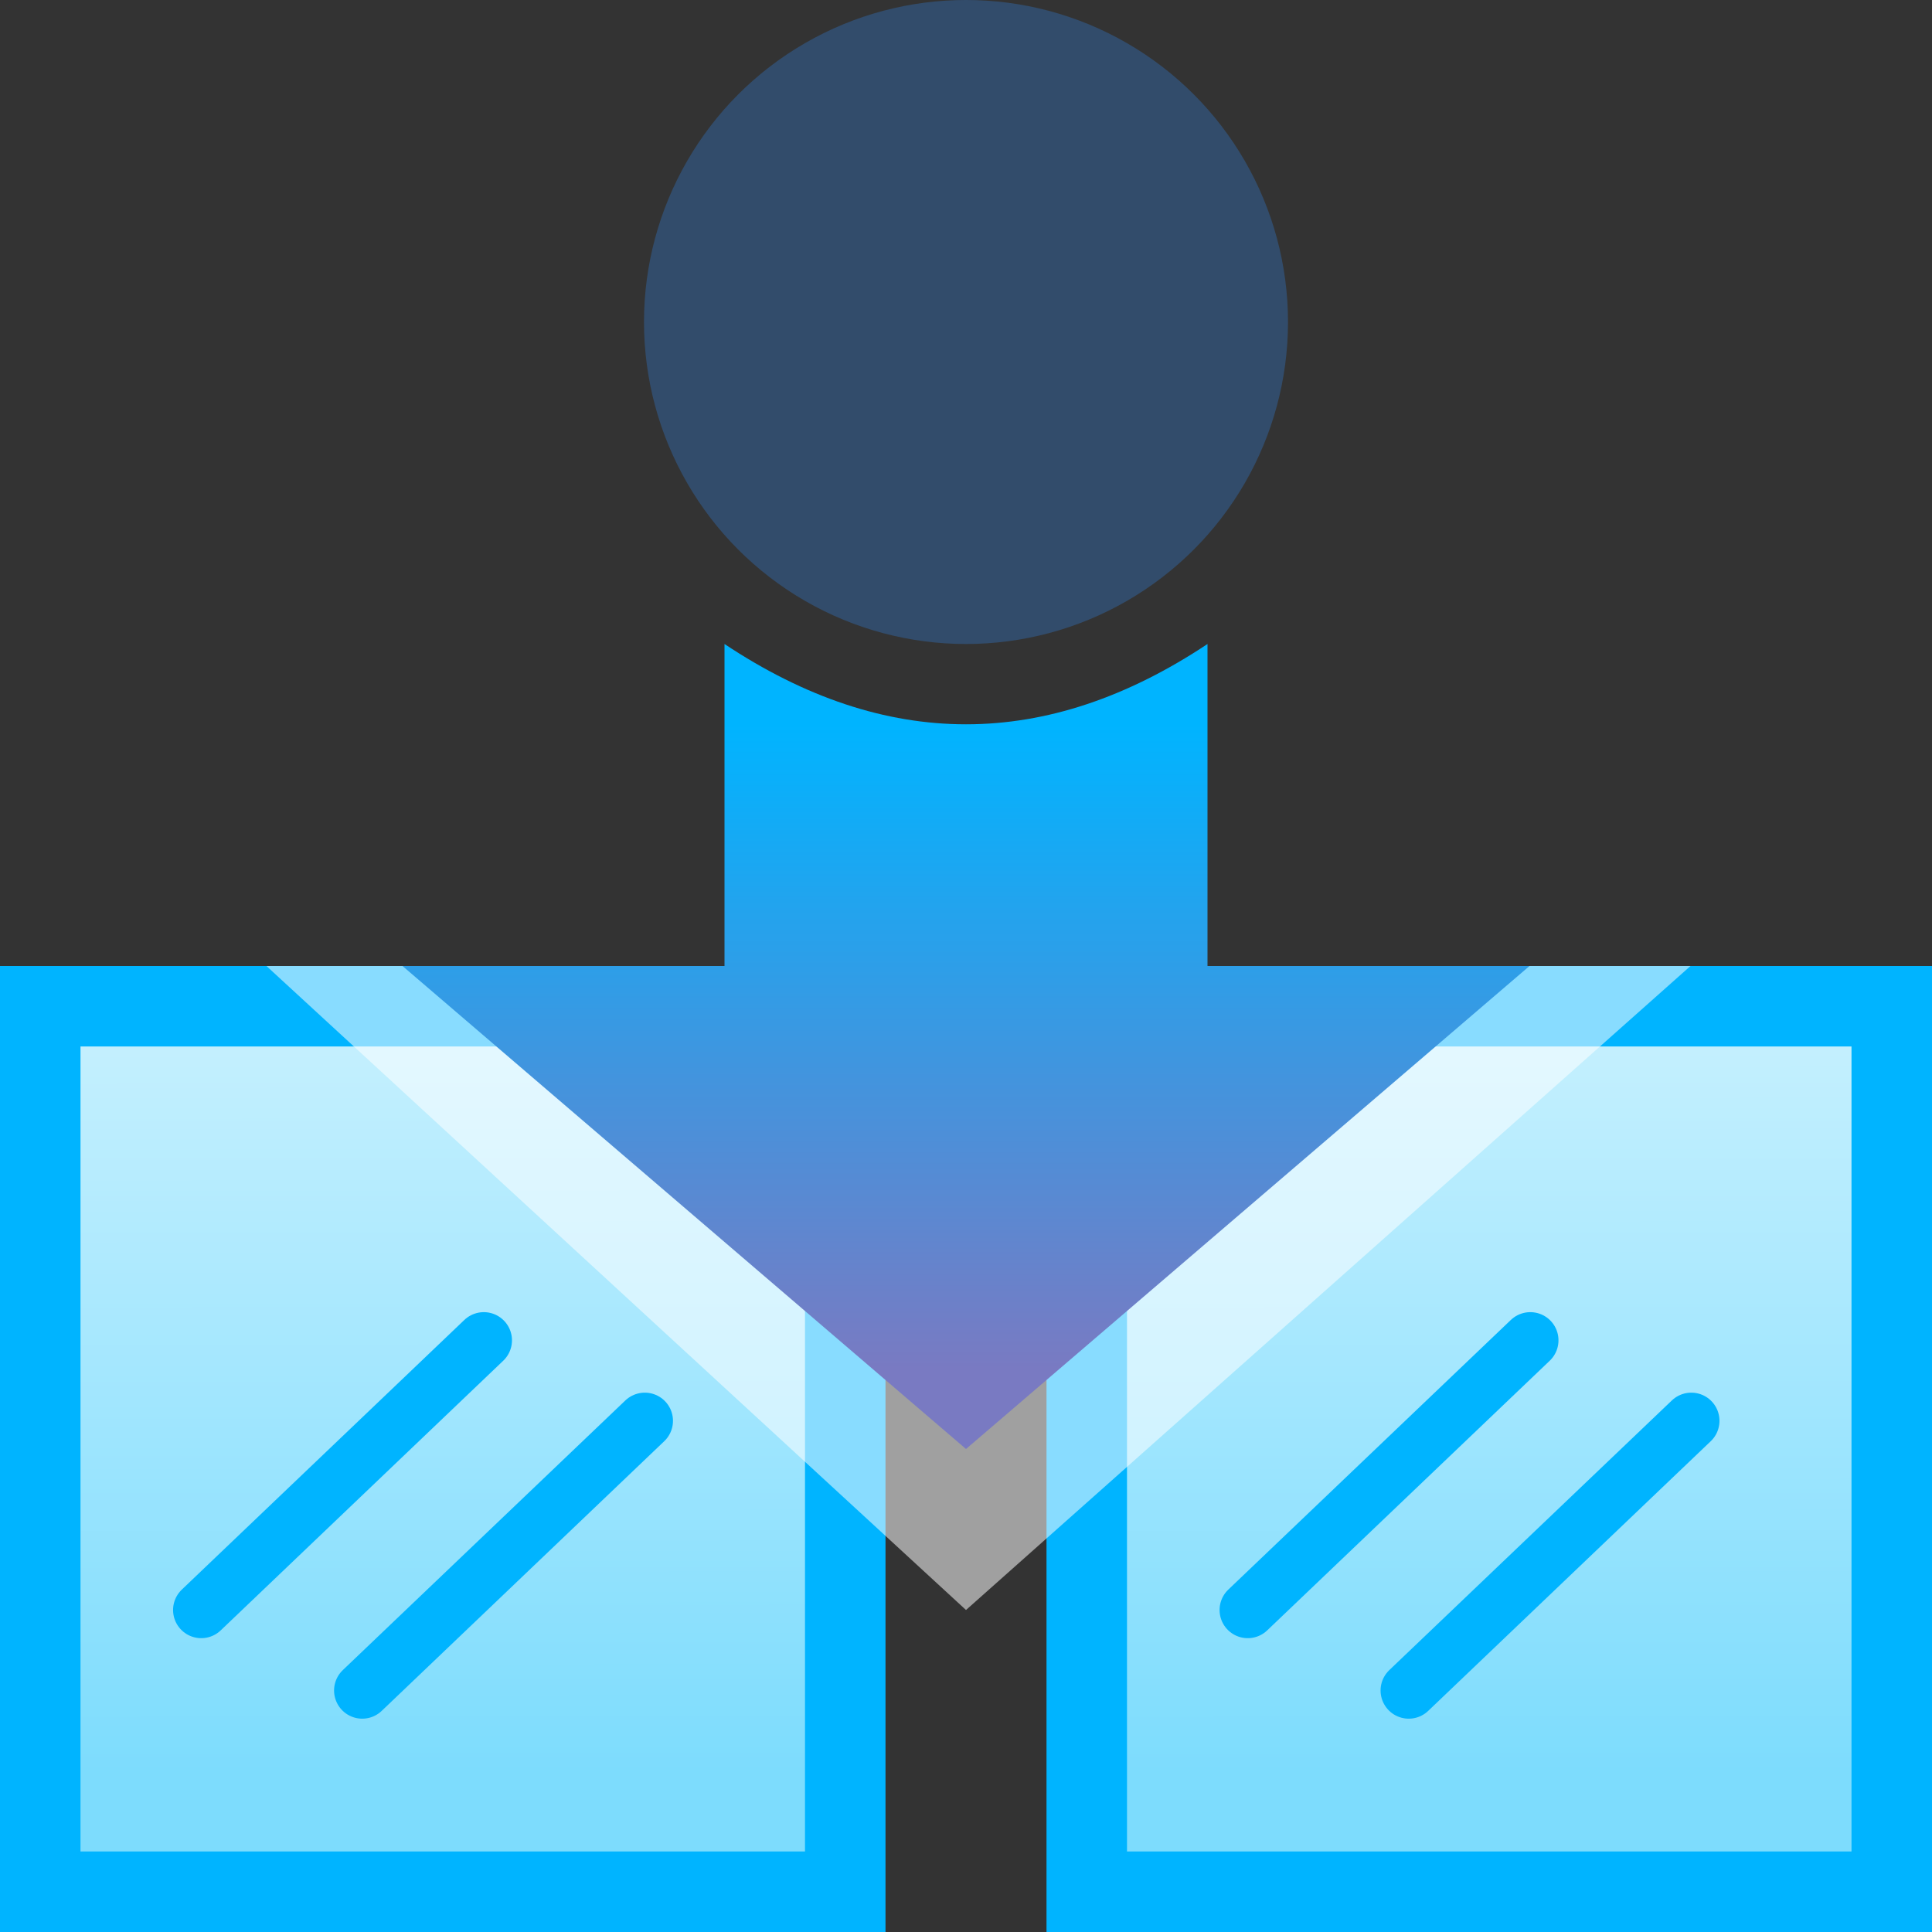<?xml version="1.0" encoding="UTF-8"?>
<svg width="24" height="24" version="1.1" xmlns="http://www.w3.org/2000/svg" xmlns:xlink="http://www.w3.org/1999/xlink">
 <rect width="100%" height="100%" fill="#333333" stroke="none"/>
 <defs>
  <linearGradient id="linearGradient22" x1="21.2" x2="23.5" y1=".47" y2="12.3" gradientTransform="matrix(1.29 .19 -.25 .98 -7.3 5.5)" gradientUnits="userSpaceOnUse">
   <stop stop-color="#dbf6ff" offset="0"/>
   <stop stop-color="#7ddcfd" offset="1"/>
  </linearGradient>
 </defs>
 <linearGradient id="d" x1="5.16" x2="5.16" y1="18.8" y2="10.8" gradientTransform="rotate(180,8.58,13.9)" gradientUnits="userSpaceOnUse">
  <stop stop-color="#00b4ff" offset="0"/>
  <stop stop-color="#797ac2" offset="1"/>
 </linearGradient>
 <filter id="e" x="-.136" y="-.104" width="1.27" height="1.21">
  <feGaussianBlur stdDeviation=".333"/>
 </filter>
 <g id="g22" stroke="#00b4ff" stroke-linecap="round">
  <path d="m13.5 12.5h10v11h-10z" fill="url(#linearGradient22)" fill-rule="evenodd" stroke-dashoffset="21.4"/>
  <path d="m15.5 20 3.51-3.35m-1.51 4.35 3.51-3.35" fill="none" stroke-width=".7"/>
 </g>
 <use transform="translate(-13)" xlink:href="#g22"/>
 <path d="m3.31 12 8.69 8 9-8z" fill="#fff" fill-opacity=".533"/>
 <path d="m5 12 7 6 7-6h-4v-4c-2 1.33-4 1.33-6 0v4z" fill="url(#d)" fill-rule="evenodd"/>
 <circle cx="12" cy="4" r="4" fill="#324c6b"/>
</svg>
